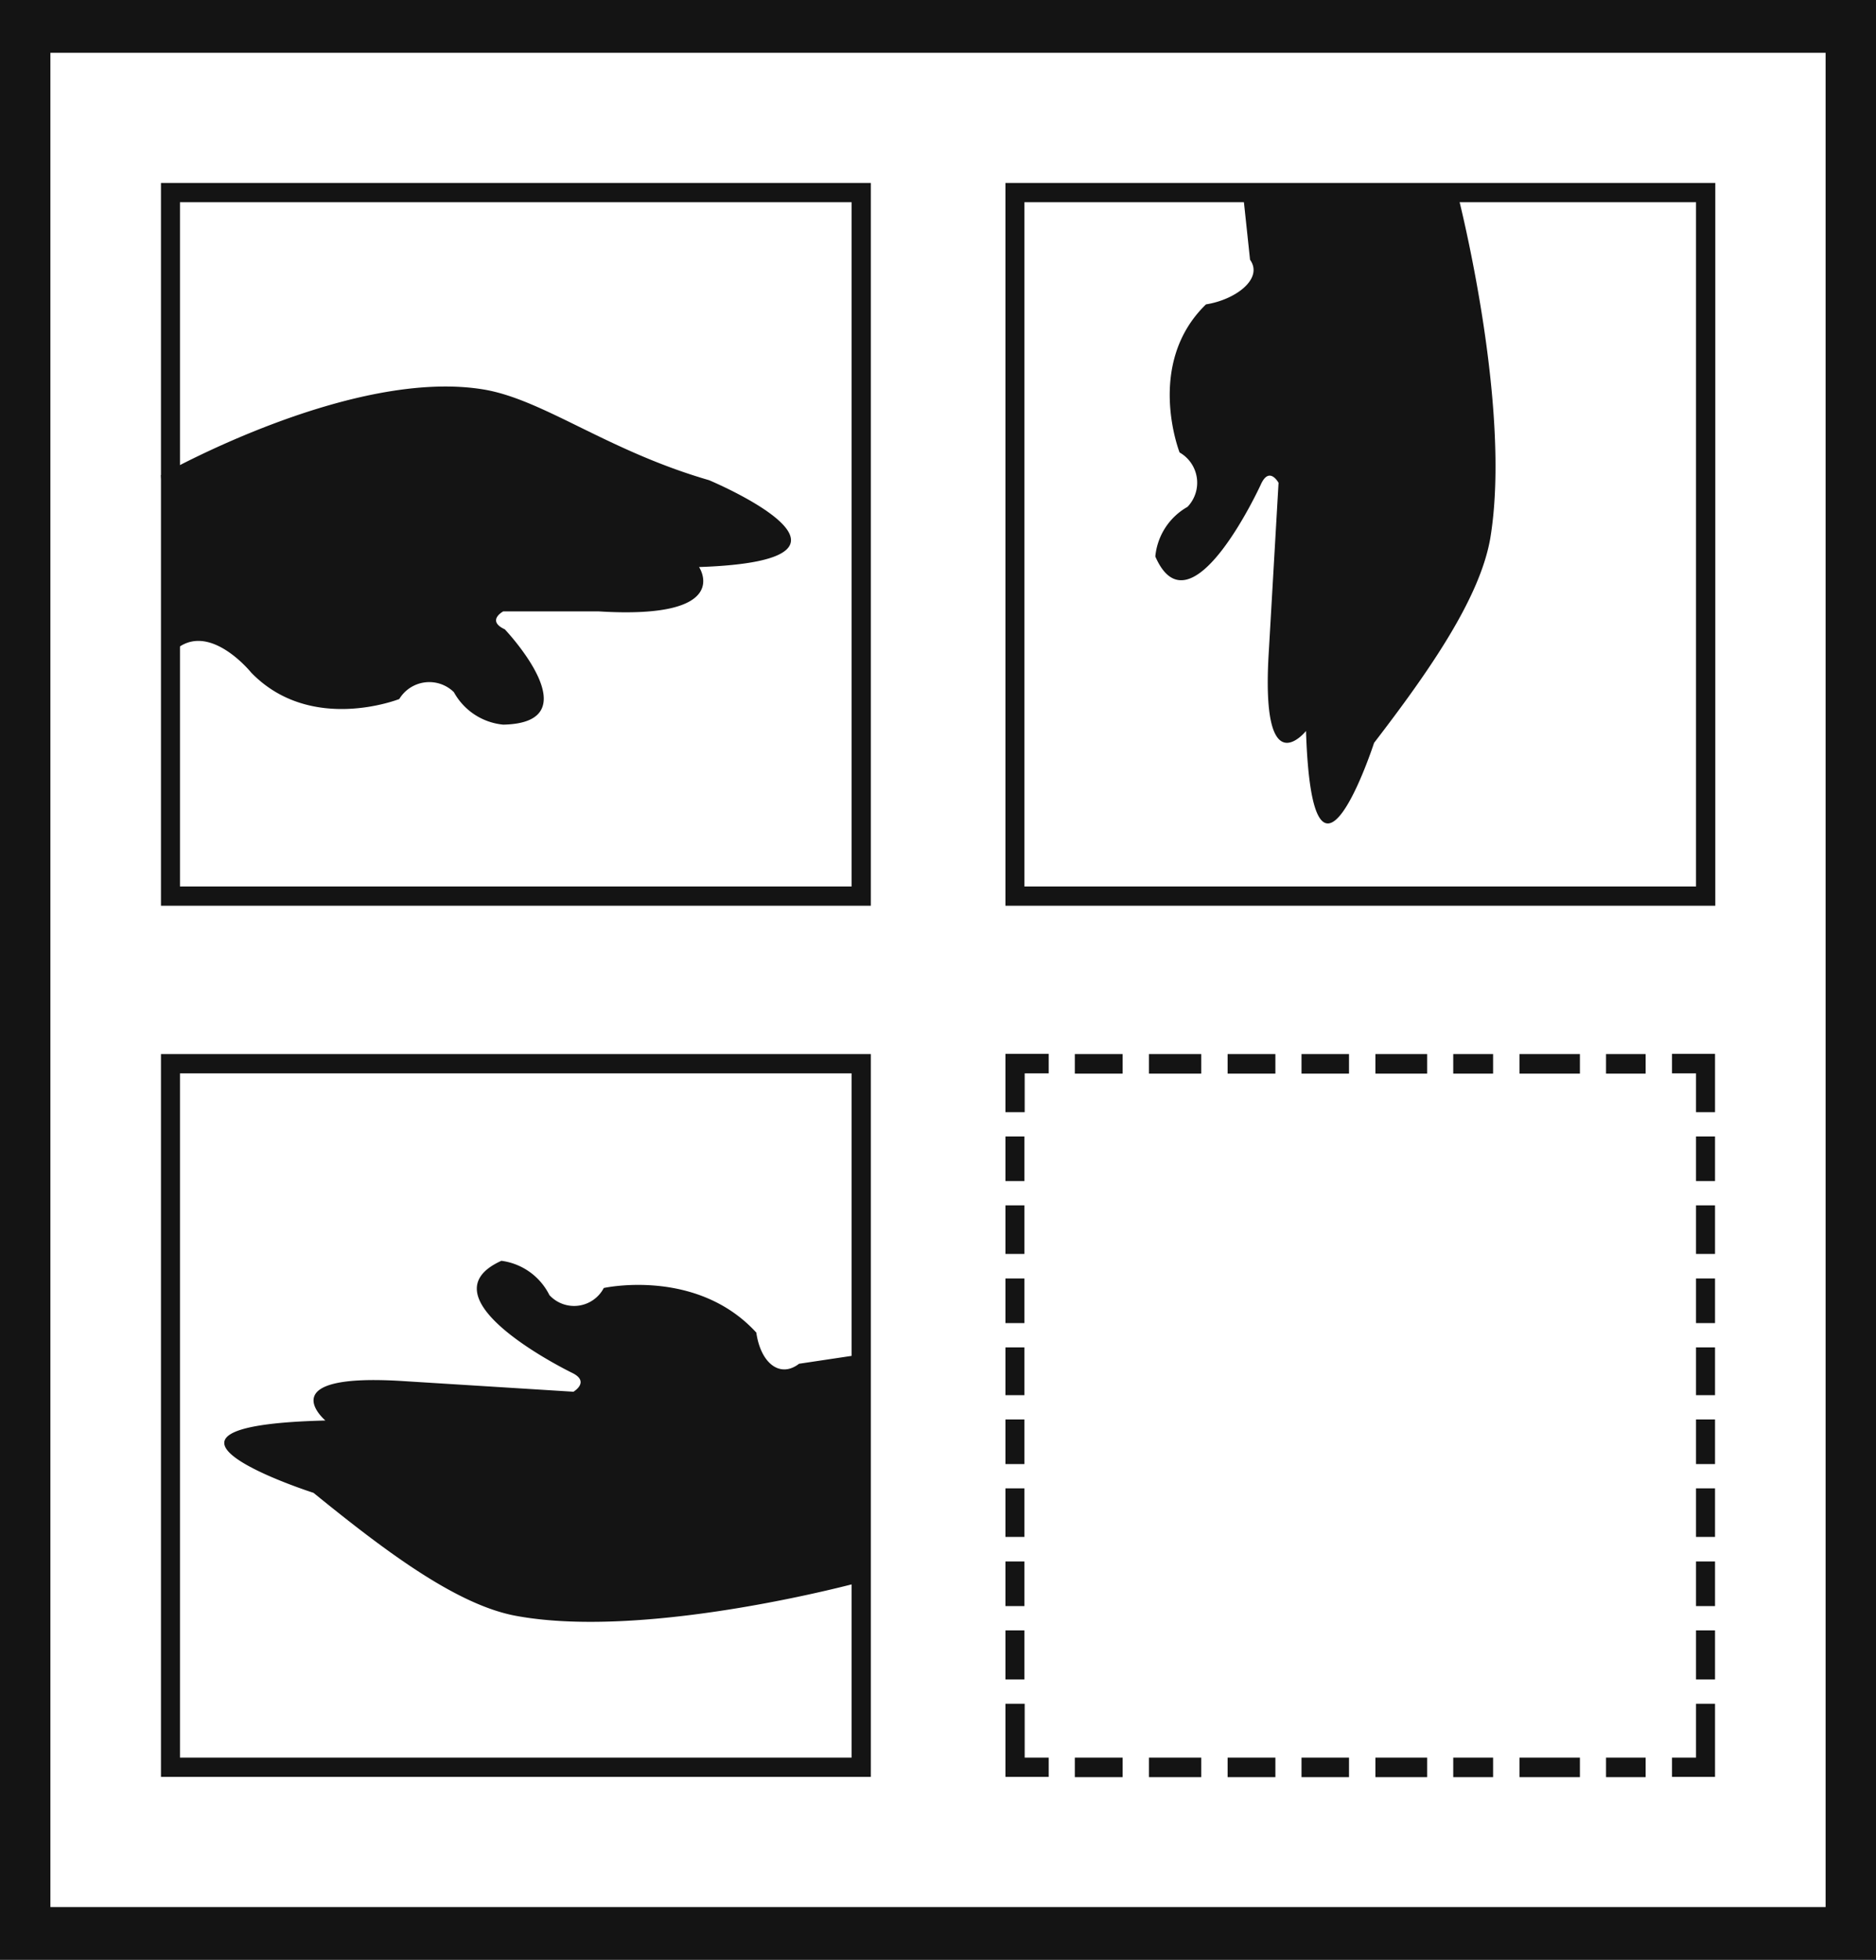 <svg xmlns="http://www.w3.org/2000/svg" viewBox="0 0 71.09 74.24"><defs><style>.cls-1{fill:#141414;}</style></defs><title>P9_</title><g id="Grafica"><path class="cls-1" d="M0,0V74.24H71.09V0ZM69.18,72.24H1.91V2H69.18Z"/><path class="cls-1" d="M6.1,6.93V34.31H33V6.93ZM32.27,33.58H6.82V7.66H32.27Z"/><path class="cls-1" d="M6.1,39.93V67.31H33V39.93ZM32.27,66.58H6.82V40.66H32.27Z"/><path class="cls-1" d="M38.1,6.93V34.31H65V6.93ZM64.27,33.58H38.82V7.66H64.27Z"/><rect class="cls-1" x="38.1" y="51.04" width="0.72" height="1.81"/><rect class="cls-1" x="38.1" y="48.43" width="0.72" height="1.69"/><rect class="cls-1" x="38.1" y="45.66" width="0.72" height="1.84"/><rect class="cls-1" x="38.1" y="56.38" width="0.72" height="1.84"/><rect class="cls-1" x="38.1" y="61.76" width="0.72" height="1.86"/><rect class="cls-1" x="38.1" y="59.15" width="0.72" height="1.69"/><rect class="cls-1" x="38.1" y="43.05" width="0.72" height="1.69"/><rect class="cls-1" x="38.1" y="53.77" width="0.72" height="1.69"/><rect class="cls-1" x="55.07" y="39.93" width="1.51" height="0.74"/><rect class="cls-1" x="57.58" y="39.93" width="2.29" height="0.74"/><rect class="cls-1" x="40.73" y="39.93" width="1.81" height="0.74"/><rect class="cls-1" x="40.73" y="66.58" width="1.81" height="0.74"/><polygon class="cls-1" points="63.36 40.66 64.27 40.66 64.27 42.13 64.99 42.13 64.99 39.92 63.36 39.92 63.36 40.66"/><rect class="cls-1" x="60.86" y="39.93" width="1.5" height="0.74"/><rect class="cls-1" x="43.54" y="39.93" width="1.98" height="0.74"/><rect class="cls-1" x="52.12" y="39.93" width="1.96" height="0.74"/><rect class="cls-1" x="46.52" y="39.93" width="1.81" height="0.74"/><rect class="cls-1" x="49.32" y="39.93" width="1.8" height="0.74"/><rect class="cls-1" x="64.27" y="48.43" width="0.72" height="1.69"/><rect class="cls-1" x="64.27" y="51.04" width="0.72" height="1.81"/><rect class="cls-1" x="64.27" y="56.38" width="0.72" height="1.84"/><rect class="cls-1" x="64.27" y="45.66" width="0.72" height="1.84"/><rect class="cls-1" x="43.54" y="66.58" width="1.98" height="0.74"/><polygon class="cls-1" points="64.27 64.54 64.27 66.58 63.36 66.58 63.36 67.31 64.99 67.31 64.99 64.54 64.27 64.54"/><polygon class="cls-1" points="39.74 66.58 38.83 66.58 38.83 64.54 38.1 64.54 38.1 67.31 39.74 67.31 39.74 66.58"/><rect class="cls-1" x="64.27" y="43.05" width="0.72" height="1.69"/><polygon class="cls-1" points="38.83 42.13 38.83 40.66 39.74 40.66 39.74 39.92 38.1 39.92 38.1 42.13 38.83 42.13"/><rect class="cls-1" x="64.27" y="53.77" width="0.72" height="1.69"/><rect class="cls-1" x="49.32" y="66.58" width="1.8" height="0.74"/><rect class="cls-1" x="52.12" y="66.58" width="1.96" height="0.74"/><rect class="cls-1" x="46.52" y="66.58" width="1.81" height="0.74"/><rect class="cls-1" x="55.07" y="66.58" width="1.51" height="0.74"/><rect class="cls-1" x="64.27" y="61.76" width="0.72" height="1.86"/><rect class="cls-1" x="64.27" y="59.15" width="0.72" height="1.69"/><rect class="cls-1" x="57.58" y="66.58" width="2.29" height="0.74"/><rect class="cls-1" x="60.86" y="66.58" width="1.5" height="0.74"/><path class="cls-1" d="M6.62,24.64c1.29-1.16,2.9.84,2.9.84,2.26,2.33,5.61,1,5.61,1a1.33,1.33,0,0,1,2.07-.26,2.39,2.39,0,0,0,1.87,1.23c3.42-.07.06-3.61.06-3.61-.71-.33-.06-.68-.06-.68l3.61,0c5.16.32,3.81-1.68,3.81-1.68,7.61-.26.38-3.29.38-3.29-3.8-1.1-6.2-3-8.45-3.42C13.39,13.87,6.1,18,6.1,18"/><path class="cls-1" d="M47.11,7.4l.26,2.44c.51.71-.53,1.51-1.67,1.69-2.32,2.25-1,5.61-1,5.61A1.32,1.32,0,0,1,45,19.2a2.42,2.42,0,0,0-1.22,1.88c1.34,3.08,4-2.73,4-2.73.32-.71.67-.06.67-.06l-.37,6.4c-.32,5.16,1.41,3,1.41,3,.25,7.61,2.58.45,2.58.45,2.13-2.77,4-5.48,4.4-7.73.84-5-1.22-13-1.22-13Z"/><path class="cls-1" d="M32.62,51.31l-2.34.35c-.71.55-1.45,0-1.62-1.18-2.26-2.47-5.78-1.69-5.78-1.69a1.27,1.27,0,0,1-2.06.27A2.38,2.38,0,0,0,19,47.76C15.86,49.18,21.67,52,21.67,52c.71.34.06.72.06.72l-6.4-.4c-5.16-.34-3,1.49-3,1.49-8.35.21-.45,2.74-.45,2.74,2.78,2.26,5.48,4.28,7.73,4.67,5,.9,13-1.29,13-1.29Z"/></g></svg>